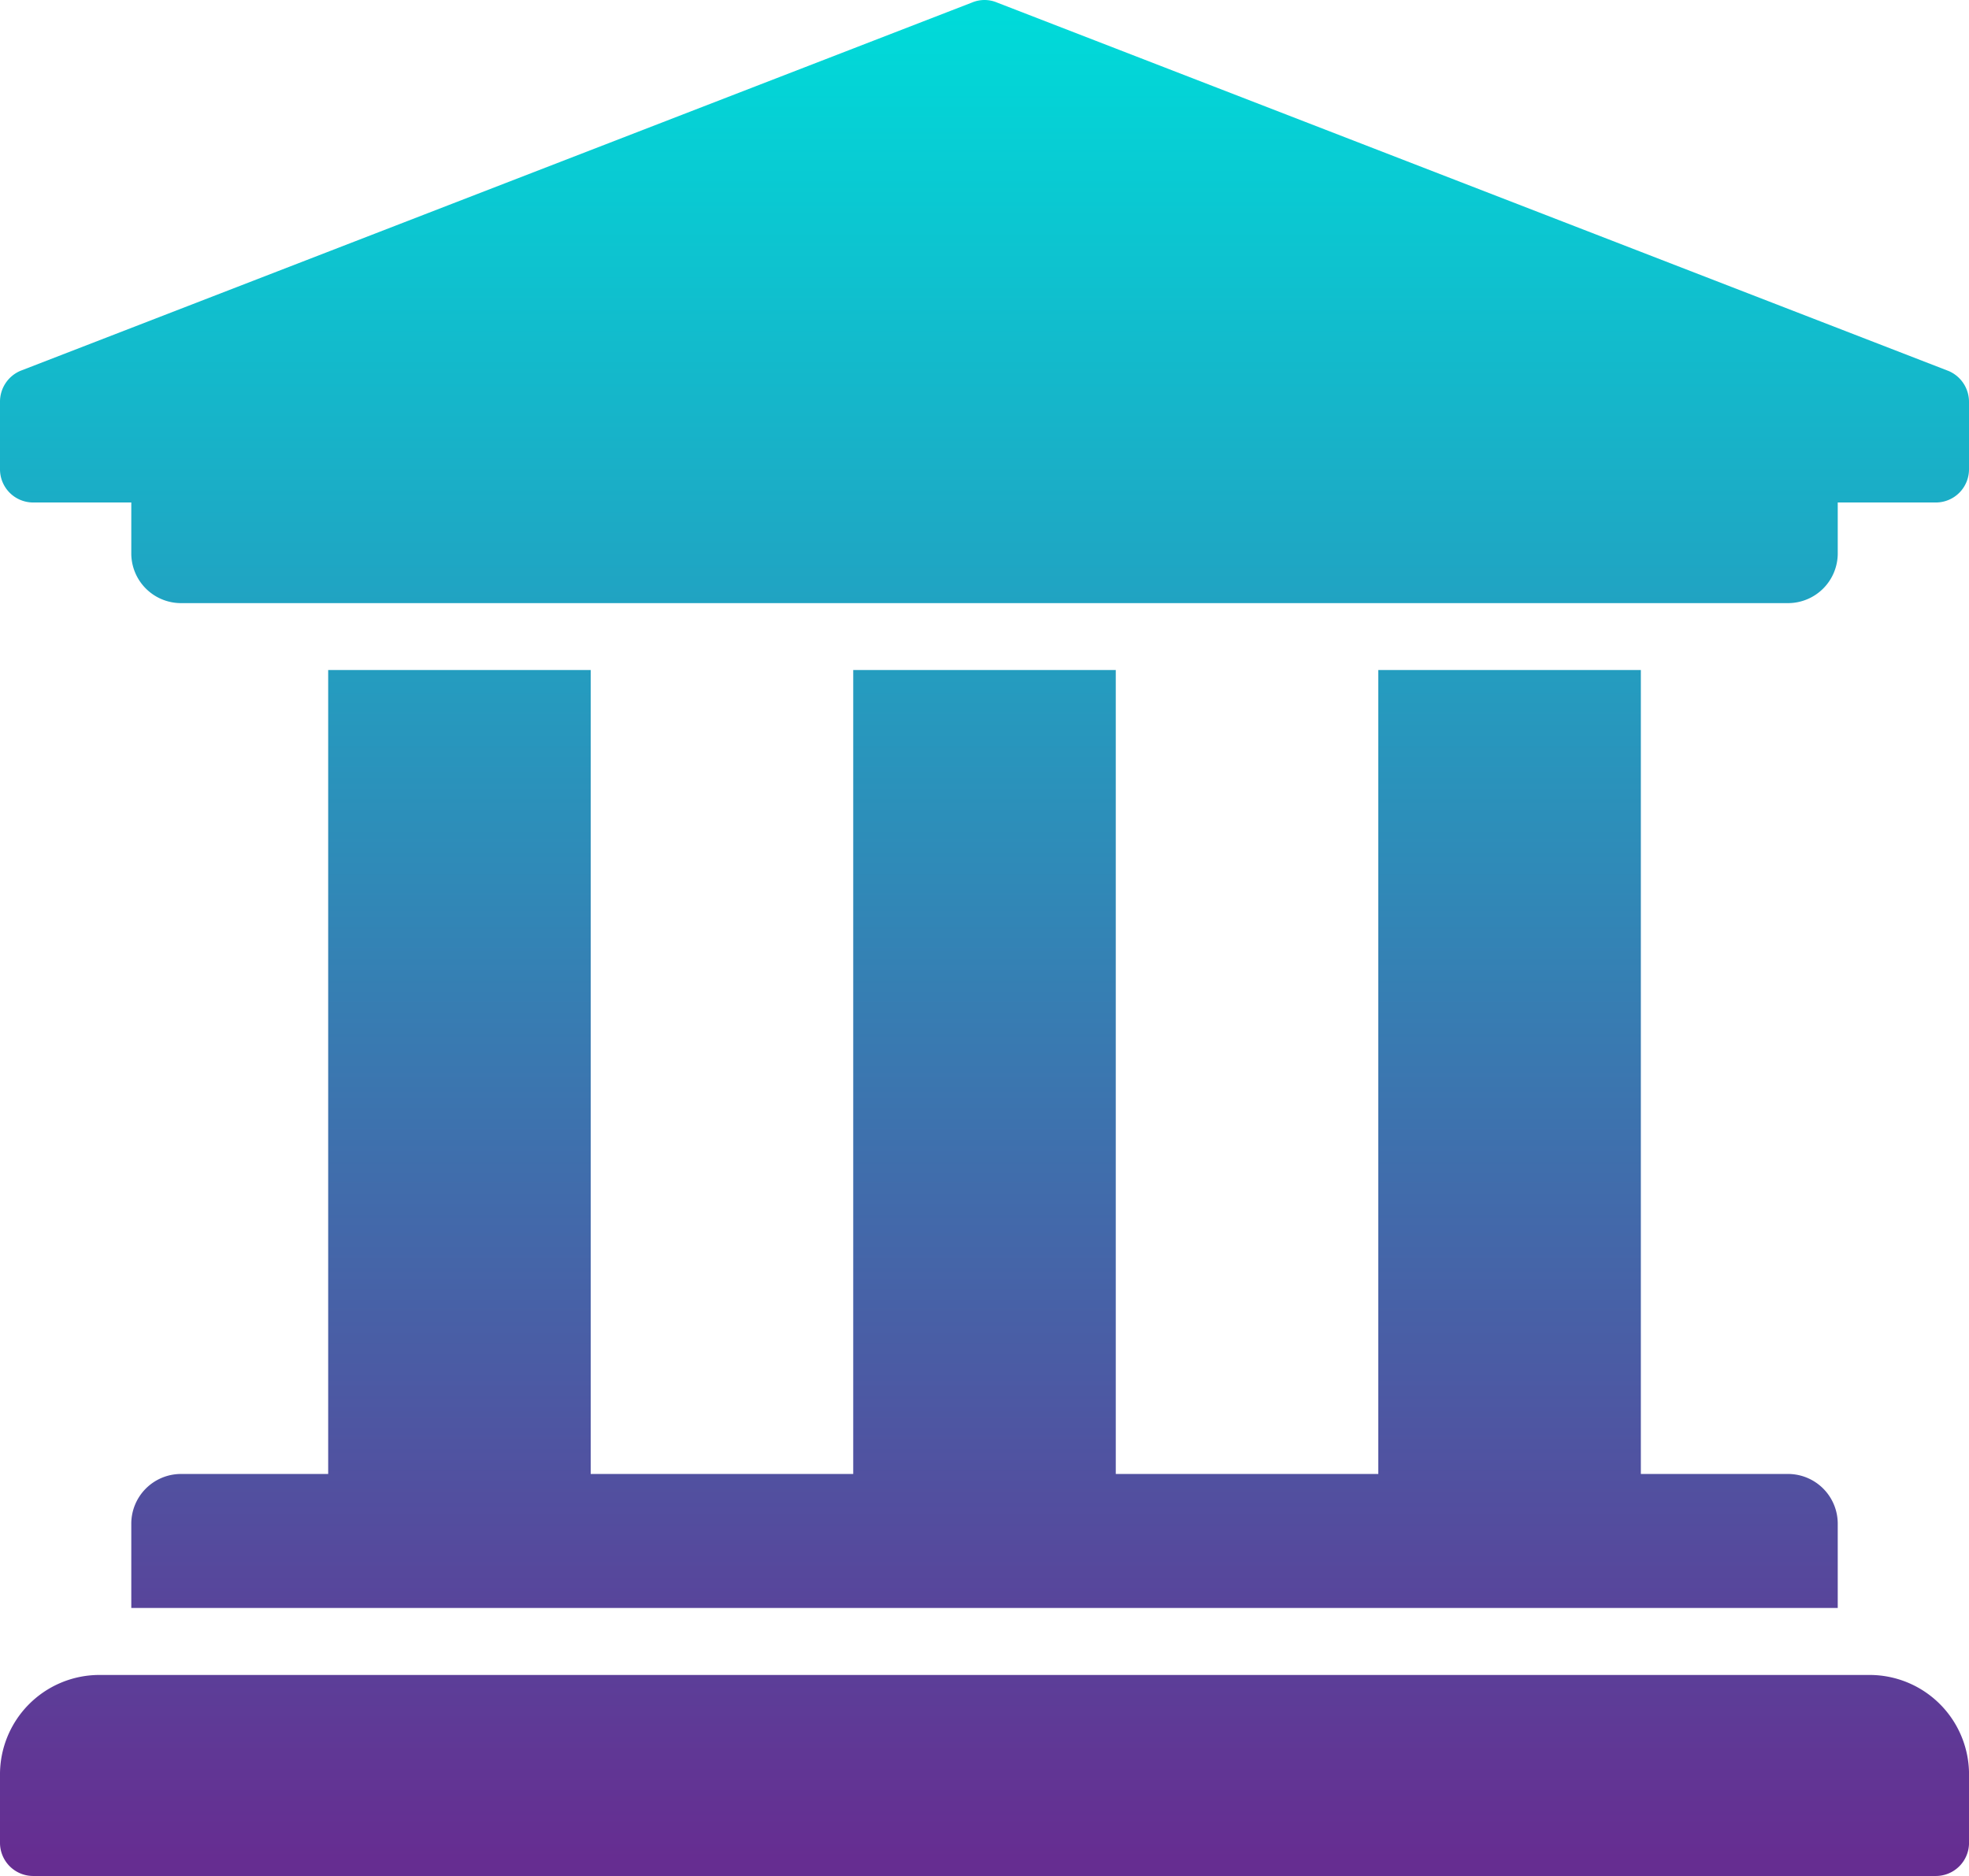 <svg xmlns="http://www.w3.org/2000/svg" xmlns:xlink="http://www.w3.org/1999/xlink" width="63.333" height="60.343" viewBox="0 0 63.333 60.343"><defs><linearGradient id="a" x1="0.5" x2="0.5" y2="1" gradientUnits="objectBoundingBox"><stop offset="0" stop-color="#00dad9"/><stop offset="1" stop-color="#662d91"/></linearGradient></defs><path d="M79.333,44.93v2.155a1.067,1.067,0,0,1-1.056,1.078H75.111v1.616A1.6,1.6,0,0,1,73.528,51.4H21.806a1.6,1.6,0,0,1-1.583-1.616V48.163H17.056A1.067,1.067,0,0,1,16,47.085V44.93a1.078,1.078,0,0,1,.652-1L47.263,32.082a1.035,1.035,0,0,1,.807,0L78.681,43.935A1.078,1.078,0,0,1,79.333,44.93ZM76.167,85.877h-57A3.2,3.2,0,0,0,16,89.11v2.155a1.067,1.067,0,0,0,1.056,1.078H78.278a1.067,1.067,0,0,0,1.056-1.078V89.11A3.2,3.2,0,0,0,76.167,85.877ZM26.556,53.551V79.412h-4.75a1.6,1.6,0,0,0-1.583,1.616v2.694H75.111V81.028a1.6,1.6,0,0,0-1.583-1.616h-4.75V53.551H60.333V79.412H51.889V53.551H43.444V79.412H35V53.551Z" transform="translate(-16 -32)" fill="url(#a)"/></svg>